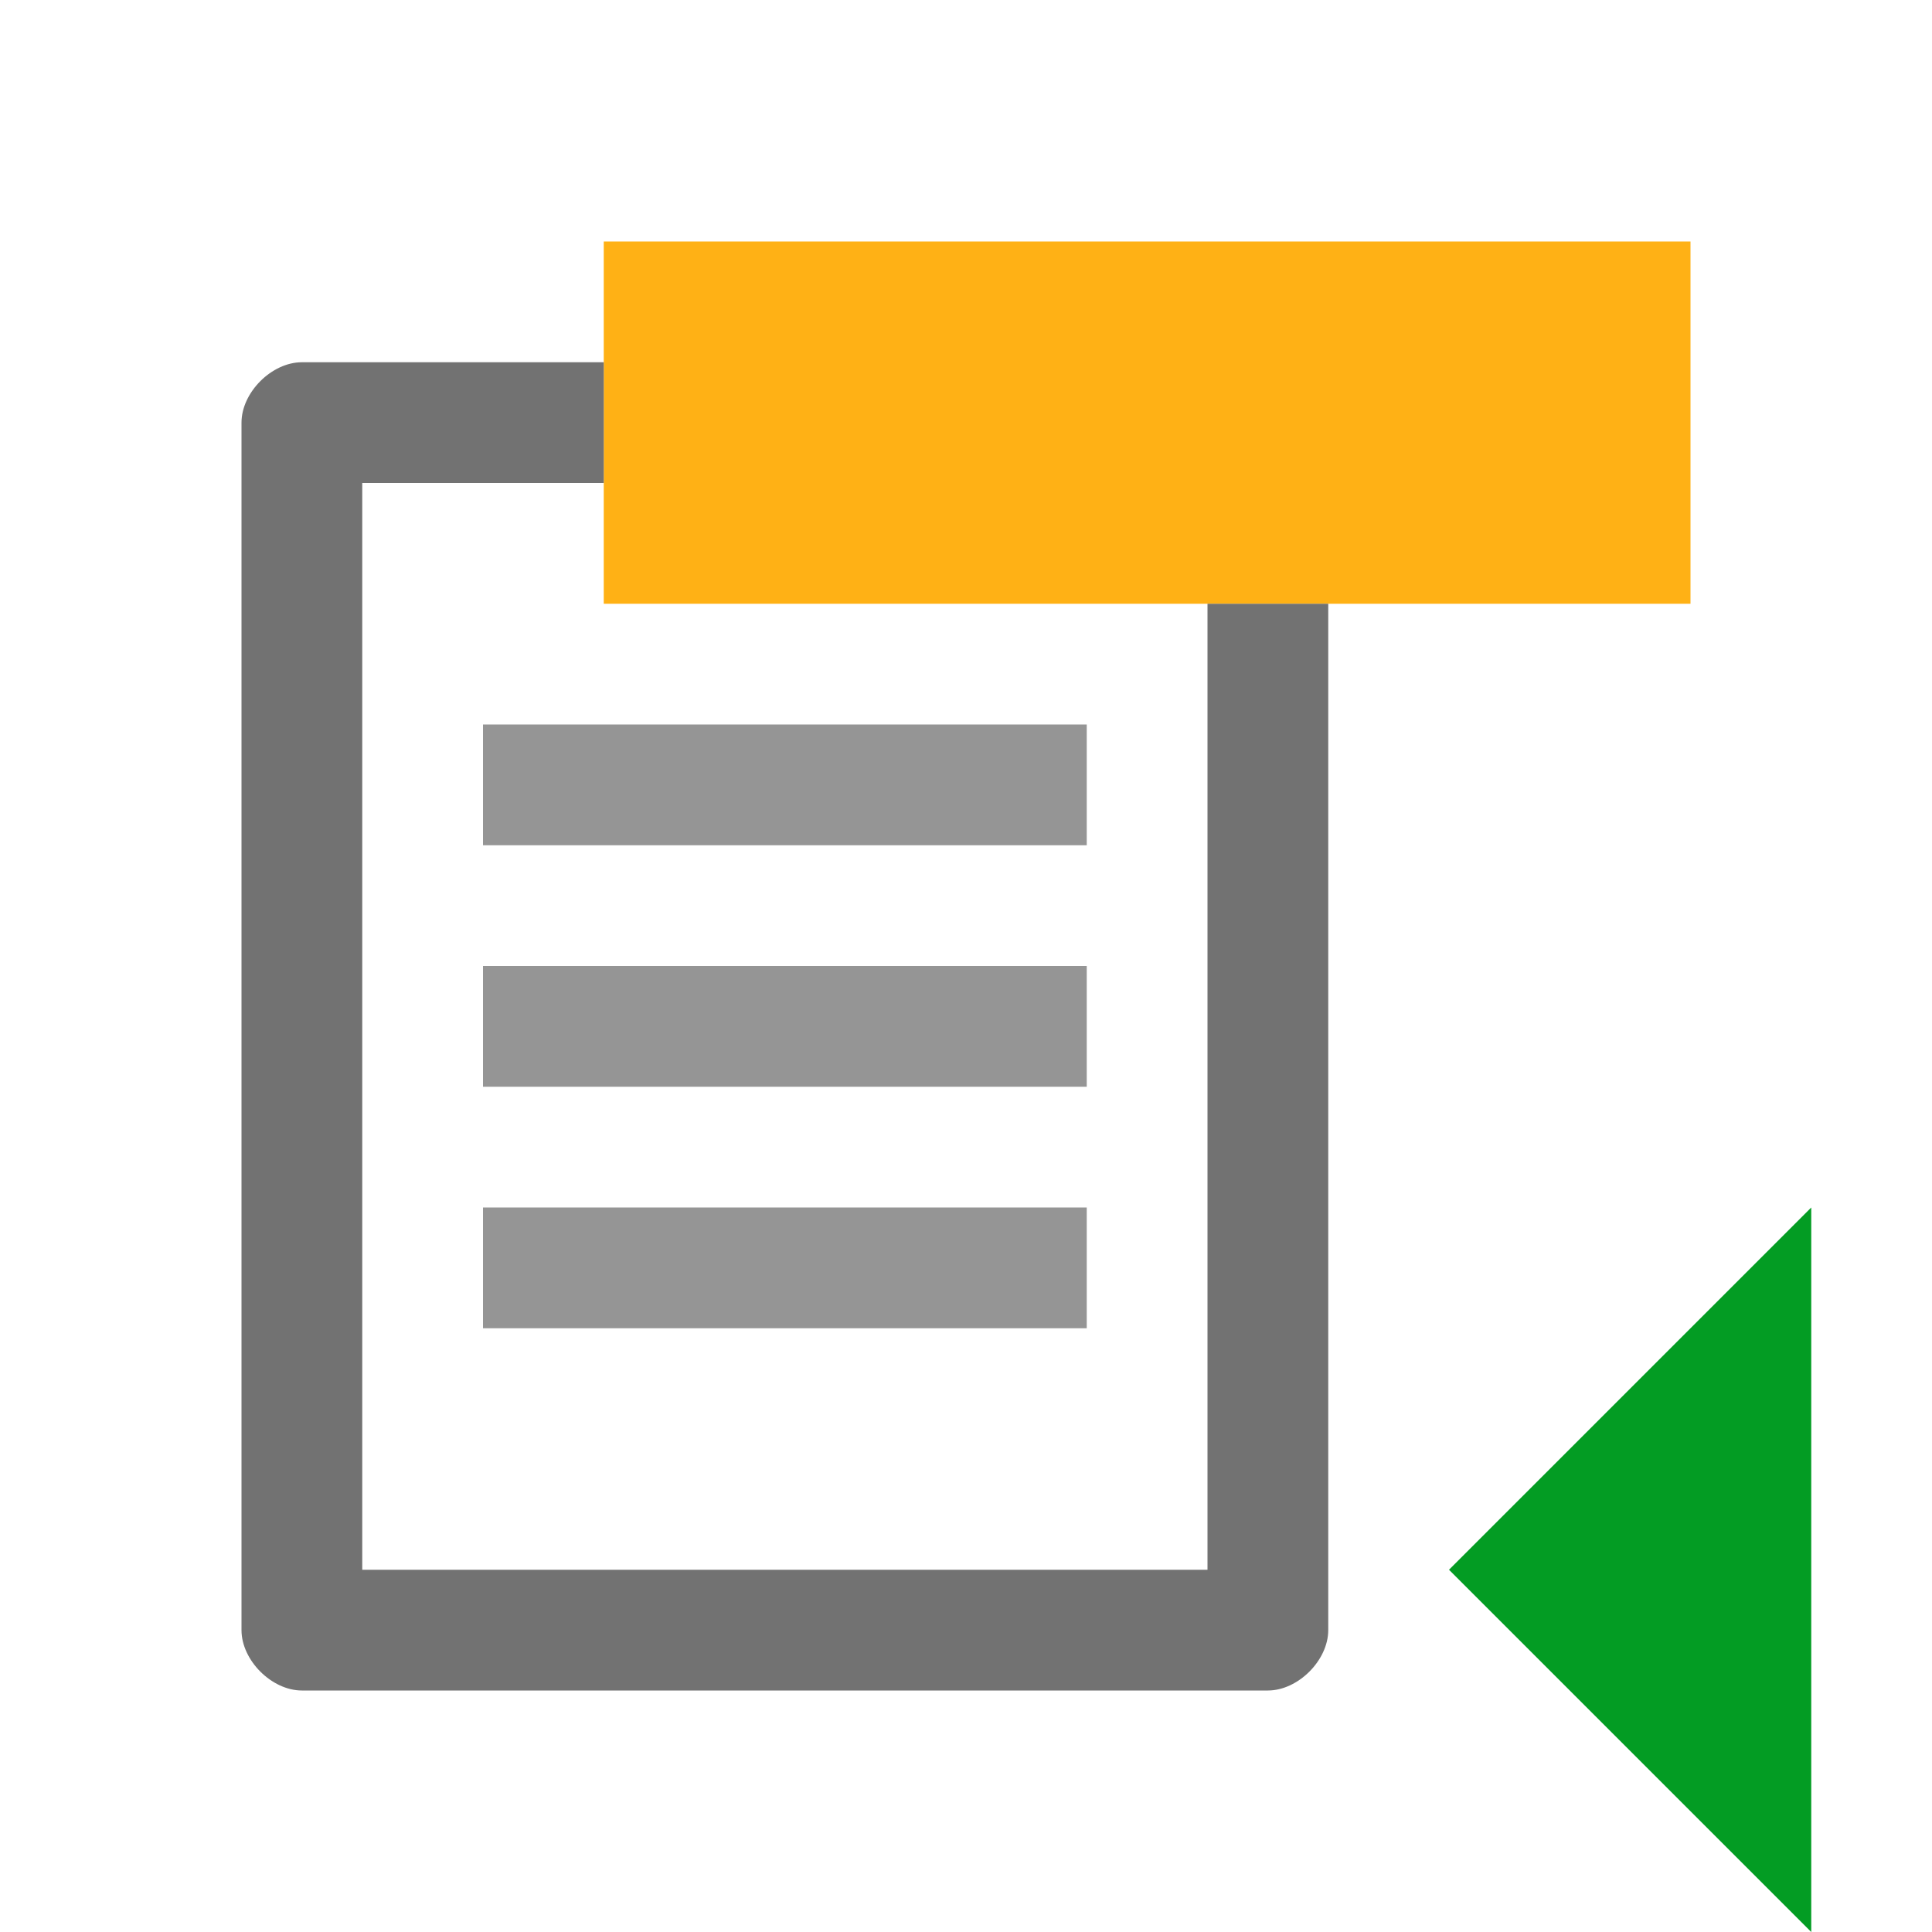 <?xml version="1.0" encoding="utf-8"?>
<!-- Generator: Adobe Illustrator 21.0.2, SVG Export Plug-In . SVG Version: 6.00 Build 0)  -->
<svg version="1.1" id="ShowPrevious" xmlns="http://www.w3.org/2000/svg" xmlns:xlink="http://www.w3.org/1999/xlink" x="0px"
	 y="0px" viewBox="0 0 32 32" style="enable-background:new 0 0 32 32;" xml:space="preserve">
<style type="text/css">
	.Green{fill:#039C23;}
	.Black{fill:#727272;}
	.Yellow{fill:#FFB115;}
	.st0{opacity:0.75;}
</style>
<g class="st0">
	<path class="Black" d="M18,14H8v-2h10V14z M18,16H8v2h10V16z M18,20H8v2h10V20z"/>
</g>
<rect x="10" y="4" class="Yellow" width="18" height="6"/>
<path class="Black" d="M20,10v16H6V8h4V6H5C4.5,6,4,6.5,4,7v20c0,0.5,0.5,1,1,1h16c0.5,0,1-0.5,1-1V10H20z"/>
<polygon class="Green" points="30,20 30,32 24,26 "/>
</svg>
